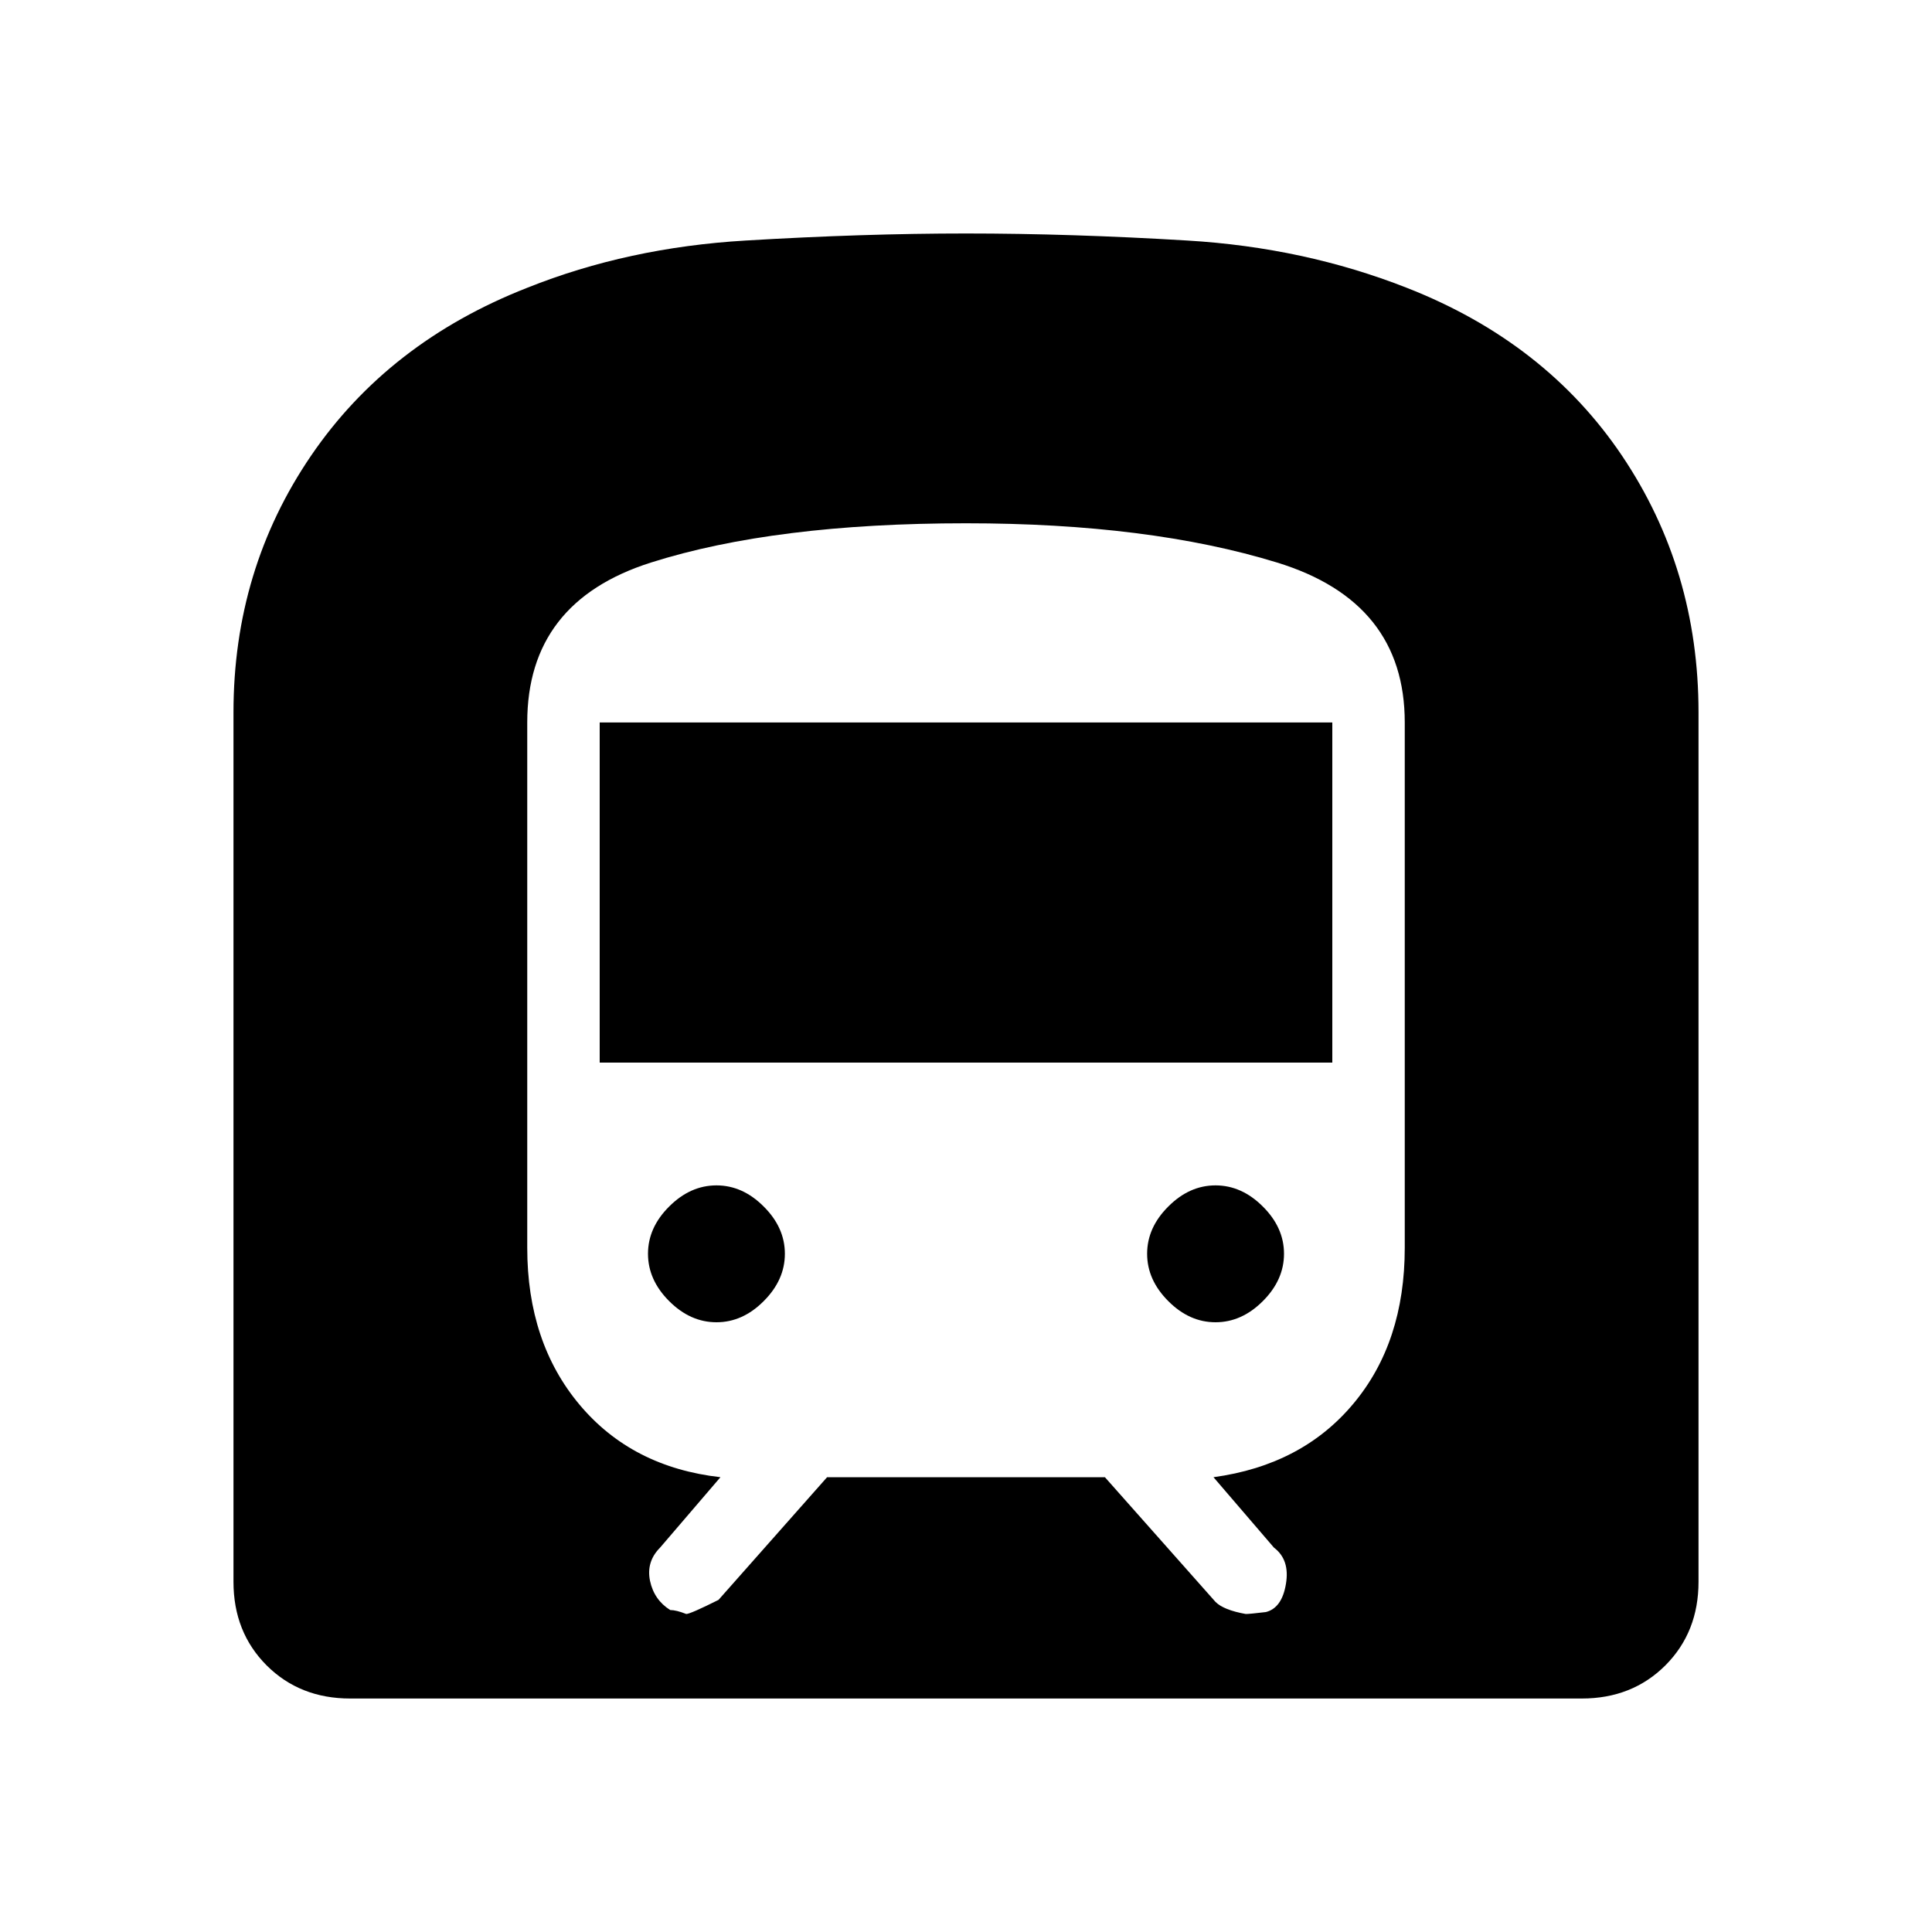 <svg xmlns="http://www.w3.org/2000/svg" height="20" width="20"><path d="M3.625 17.583q-.521 0-.865-.343-.343-.344-.343-.865v-9q0-1.479.802-2.656t2.239-1.74Q6.5 2.562 7.719 2.49 8.938 2.417 10 2.417q1.083 0 2.292.073 1.208.072 2.27.489 1.438.563 2.23 1.74.791 1.177.791 2.656v9q0 .521-.343.865-.344.343-.865.343ZM6.208 11h7.584V7.479H6.208Zm6.375 2.688q.271 0 .49-.219.219-.219.219-.49t-.219-.489q-.219-.219-.49-.219t-.489.219q-.219.218-.219.489t.219.49q.218.219.489.219Zm-5.166 0q.271 0 .489-.219.219-.219.219-.49t-.219-.489q-.218-.219-.489-.219t-.49.219q-.219.218-.219.489t.219.49q.219.219.49.219Zm-.313 3.02q.042 0 .334-.146l1.124-1.27h2.876l1.145 1.291q.084.084.313.125.042 0 .208-.02.167-.042.208-.292.042-.25-.124-.375l-.626-.729q.917-.125 1.448-.761.532-.635.532-1.614V7.479q0-1.25-1.323-1.656-1.323-.406-3.219-.406-1.979 0-3.26.406-1.282.406-1.282 1.656v5.438q0 .979.542 1.625t1.458.75l-.625.729q-.145.146-.104.344.042.197.209.302.062 0 .166.041Z"/></svg>